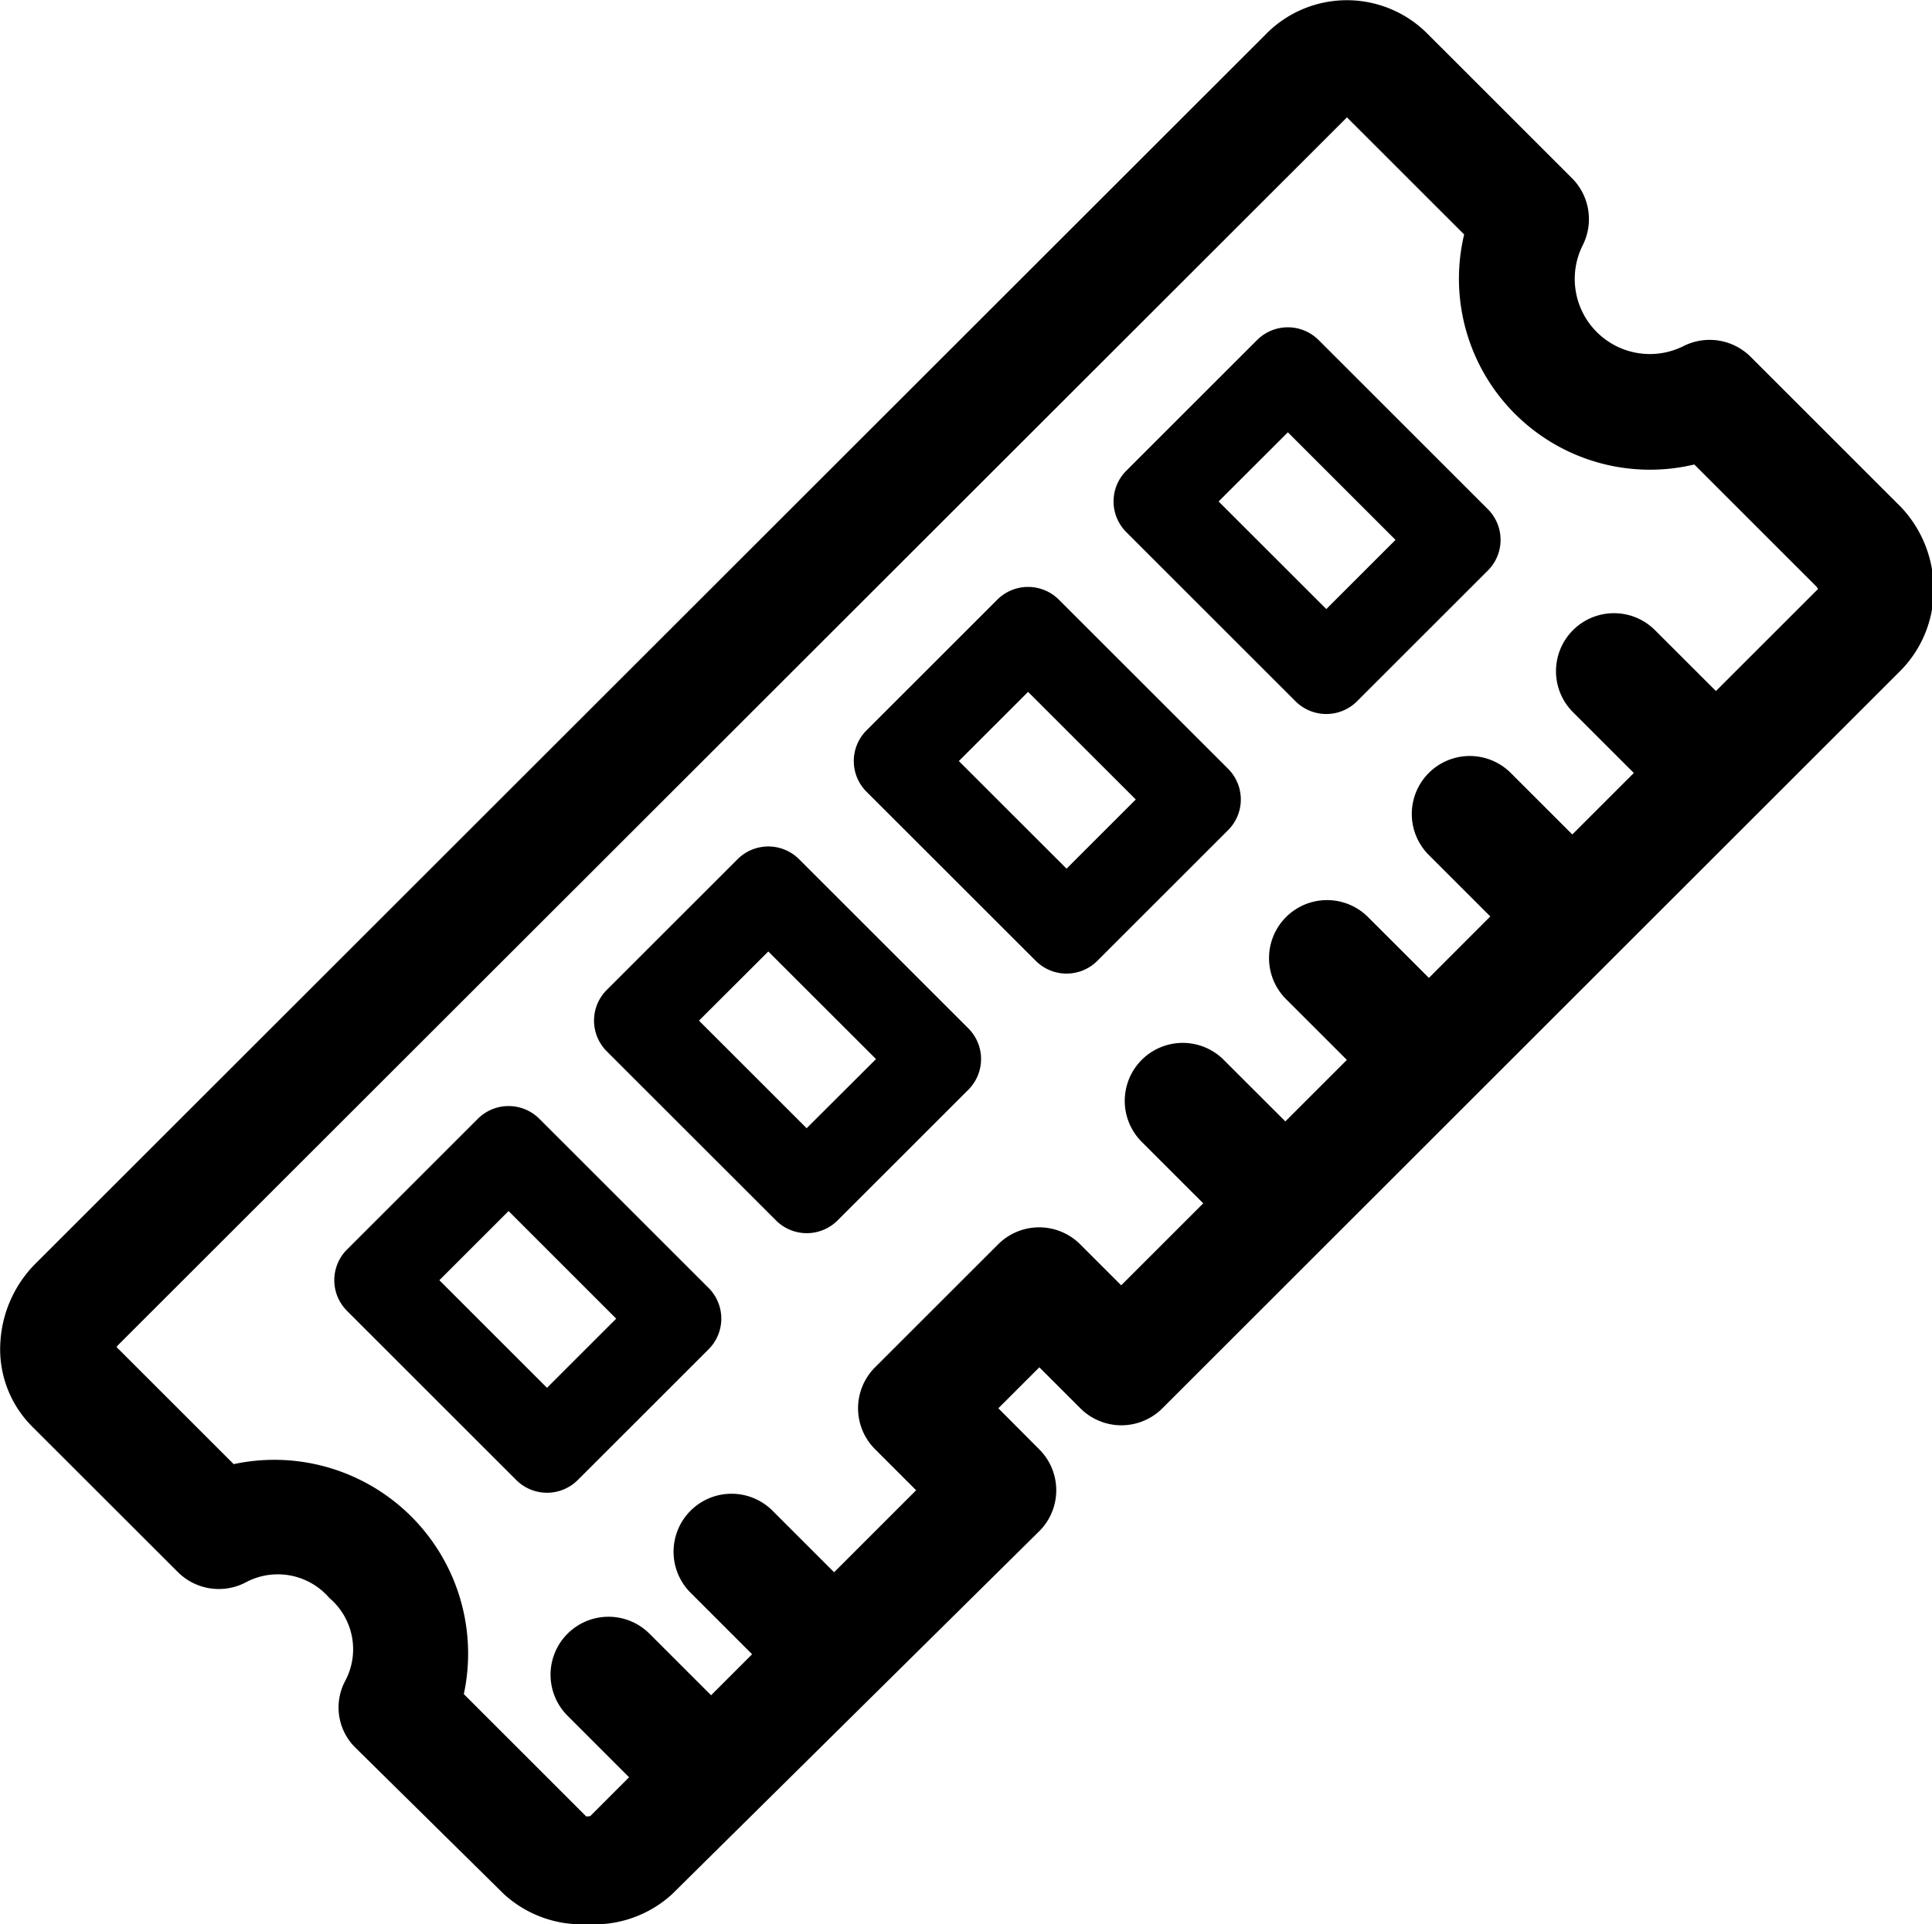 <?xml version="1.0" standalone="no"?><!DOCTYPE svg PUBLIC "-//W3C//DTD SVG 1.1//EN" "http://www.w3.org/Graphics/SVG/1.1/DTD/svg11.dtd"><svg t="1597673230229" class="icon" viewBox="0 0 1028 1024" version="1.1" xmlns="http://www.w3.org/2000/svg" p-id="3419" xmlns:xlink="http://www.w3.org/1999/xlink" width="128.5" height="128"><defs><style type="text/css"></style></defs><path d="M274.695 787.618a23.157 23.157 0 0 0 32.736 0l69.563-69.532a23.065 23.065 0 0 0 0-32.721l-90.014-89.983a23.157 23.157 0 0 0-32.736 0l-69.563 69.532a23.065 23.065 0 0 0 0 32.721z m-4.09-143.139l57.277 57.262-36.827 36.811-57.277-57.262z m142.309 4.997a23.157 23.157 0 0 0 32.736 0l69.563-69.532a23.065 23.065 0 0 0 0-32.721l-90.029-89.983a23.157 23.157 0 0 0-32.736 0l-69.563 69.532a23.065 23.065 0 0 0 0 32.721z m-4.106-143.139l57.308 57.262-36.903 36.811-57.293-57.262z m142.324 4.997a23.157 23.157 0 0 0 32.736 0l69.563-69.532a23.065 23.065 0 0 0 0-32.706l-90.029-89.983a23.157 23.157 0 0 0-32.736 0l-69.563 69.532a23.065 23.065 0 0 0 0 32.721z m-4.09-143.139l57.293 57.262-36.827 36.811-57.308-57.262z m142.294 4.997a23.157 23.157 0 0 0 32.736 0l69.563-69.532a23.065 23.065 0 0 0 0-32.721l-90.014-89.983a23.157 23.157 0 0 0-32.736 0l-69.563 69.532a23.065 23.065 0 0 0 0 32.721z m-4.075-143.139l57.277 57.262-36.827 36.811-57.293-57.262z m324.966 38.533l-78.727-78.697a30.876 30.876 0 0 0-35.366-5.889 39.979 39.979 0 0 1-53.818-53.818 30.845 30.845 0 0 0-5.889-35.366l-77.113-77.082a60.429 60.429 0 0 0-86.293 1.015L19.169 672.171a64.443 64.443 0 0 0-18.944 41.701 58.2 58.2 0 0 0 17.022 45.422l77.405 77.328a30.876 30.876 0 0 0 35.889 5.582 36.165 36.165 0 0 1 44.684 8.165 35.766 35.766 0 0 1 8.319 44.407 29.999 29.999 0 0 0 5.659 35.366l79.004 77.913a61.506 61.506 0 0 0 44.53 15.945h0.2a61.367 61.367 0 0 0 44.499-15.822l195.512-193.297a30.753 30.753 0 0 0 0-43.623l-21.742-21.819 21.819-21.804 21.835 21.819a30.861 30.861 0 0 0 43.638 0L1011.304 356.846a61.152 61.152 0 0 0 17.545-45.084 63.459 63.459 0 0 0-18.621-43.208z m-97.195 99.163l-32.783-32.752a30.861 30.861 0 0 0-43.638 43.638l32.736 32.721-32.736 32.721-32.736-32.721a30.845 30.845 0 0 0-43.638 43.623l32.736 32.721-32.66 32.706-32.752-32.721a30.861 30.861 0 0 0-43.638 43.638l32.736 32.721-32.736 32.721-32.783-32.736a30.845 30.845 0 1 0-43.638 43.623l32.736 32.721-43.654 43.623-21.835-21.819a30.876 30.876 0 0 0-43.638 0l-65.473 65.442a30.753 30.753 0 0 0 0 43.623l21.819 21.819-43.638 43.638-32.752-32.736a30.845 30.845 0 1 0-43.638 43.623l32.752 32.752-21.819 21.819-32.752-32.736a30.845 30.845 0 1 0-43.638 43.623l32.752 32.752-20.574 20.589a5.305 5.305 0 0 1-2.291 0.2l-65.058-65.042a103.115 103.115 0 0 0-122.458-122.381l-62.29-62.259a3.906 3.906 0 0 1 0.753-1.061L716.706 62.464l62.352 62.321a101.623 101.623 0 0 0 122.458 122.397l65.058 65.042c0.354 0.354 0.569 1.399 0.999 0.999z" p-id="3420"></path></svg>